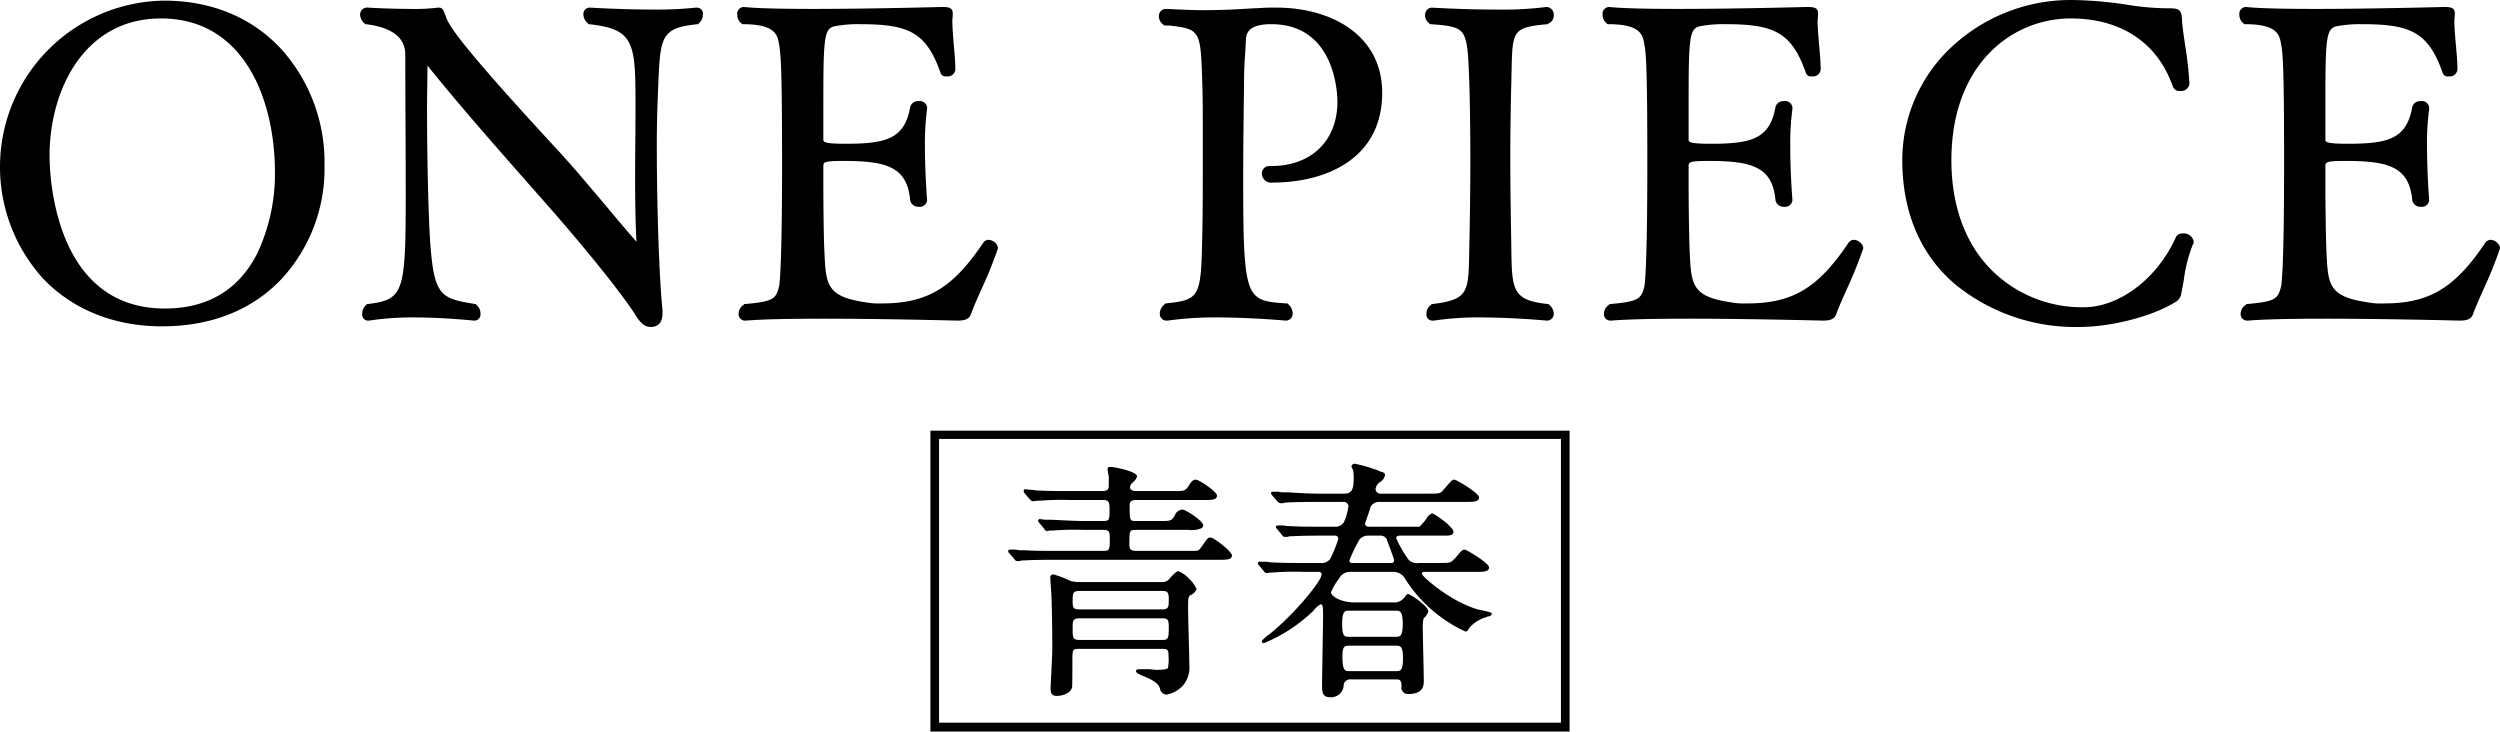 <svg xmlns="http://www.w3.org/2000/svg" width="393" height="115" viewBox="0 0 393 115"><path d="M146.26 67.7V115h100.48V67.7H146.26zm99.12 45.9h-97.76V69h97.76v44.6zm-60.11-23.8c-.27 0-.43.1-1.38 1.1a1.342 1.342 0 0 1-1.2.6h-12.84a5.384 5.384 0 0 1-1.65-.2 1.749 1.749 0 0 0-.43-.2 11.975 11.975 0 0 0-2.18-.8.44.44 0 0 0-.48.5c0 .3.11 1.9.15 2.3.13 2.5.16 6.9.16 9.1 0 .5-.1 2.4-.17 3.9-.06 1.1-.1 1.9-.1 2.1 0 .9.28 1.2 1.03 1.2.4 0 2.09-.2 2.36-1.4.03-.3.04-2.8.04-3.9 0-2 0-2.1 1.04-2.1h13.15c.78 0 .92.2.92 1a8.381 8.381 0 0 1-.08 2c-.15.2-.62.3-1.94.3-.16 0-.66-.1-1.19-.1h-1.43c-.4 0-.48.2-.48.3a.779.779 0 0 0 .55.5.131.131 0 0 1 .14.1c2.43.9 2.83 1.5 3.04 2l.04.1a1.129 1.129 0 0 0 1.01 1 4.583 4.583 0 0 0 2.75-1.6 4.431 4.431 0 0 0 .87-3c0-.5-.05-2.2-.09-4-.06-2.1-.11-4.2-.11-4.9 0-1.8.02-1.9.44-2.2h.07a1.677 1.677 0 0 0 .82-.9 4.712 4.712 0 0 0-1.16-1.6 4.524 4.524 0 0 0-1.67-1.2zm-15.57 7.4h13.03c.9 0 1 .3 1 1.4 0 1.6-.04 2-.92 2h-13.07c-1.12 0-1.12-.3-1.12-2 0-1 .05-1.4 1.08-1.4zm12.95-1.4h-12.87c-1.03 0-1.16-.2-1.16-1.3 0-1.4.08-1.6 1.16-1.6h13.03c.88 0 .92.5.92 1.3 0 1.2 0 1.6-1.08 1.6zm-23.18-7.9a.49.49 0 0 0 .45.3h.39a.976.976 0 0 1 .48-.1c.42 0 1.4-.1 4.92-.1h25.74c1.42 0 2.21 0 2.21-.7 0-.6-2.85-2.8-3.34-2.8-.41 0-.52.1-1.25 1.2l-.22.3c-.46.6-.46.6-1.54.6h-8.65c-1.12 0-1.12-.4-1.12-1.2 0-2 .03-2.1 1.04-2.1h8.33a3.733 3.733 0 0 0 1.79-.2.579.579 0 0 0 .46-.5c0-.7-2.77-2.5-3.3-2.5a1.372 1.372 0 0 0-1.17.9c-.43.8-.68.9-1.88.9h-4.19c-1.02 0-1.04 0-1.04-2.5 0-.7.48-.8 1.16-.8h10.33c1.44 0 2.24 0 2.24-.7 0-.6-2.8-2.5-3.34-2.5-.34 0-.66.2-1.12 1-.47.7-.72.8-1.93.8h-6.18c-.5 0-1.09-.1-1.09-.6a.862.862 0 0 1 .11-.4 1.184 1.184 0 0 1 .36-.4 2.022 2.022 0 0 0 .63-.9c0-.8-3.59-1.5-4.16-1.5-.23 0-.48 0-.48.4a9.874 9.874 0 0 0 .17 1l.02.1v1.5c0 .7-.49.8-1.04.8h-4.93c-1.74 0-3.34 0-5.36-.1-.14 0-.54-.1-.9-.1a6.837 6.837 0 0 1-.82-.1.277.277 0 0 0-.33.3.713.713 0 0 0 .2.4l.77.9h.03a.75.75 0 0 0 .42.3c.16 0 .69-.1.88-.1h.4a42.088 42.088 0 0 1 4.51-.1h5.21c.92 0 1.08.2 1.08 1.5 0 1.6-.03 1.8-.97 1.8h-2.89c-1.74 0-3.34-.1-5.36-.2h-.79c-.39 0-.78-.1-.93-.1a.262.262 0 0 0-.29.3.771.771 0 0 0 .19.3l.75.9.05.1a.683.683 0 0 0 .43.3 1.675 1.675 0 0 1 .43-.1h.41a45.325 45.325 0 0 1 4.95-.1h3.09c.93 0 .97.4.97 1.4 0 1.6-.03 1.9-.89 1.9h-7.67c-1.65 0-3.18 0-4.79-.1h-.57a3.405 3.405 0 0 1-.87-.1h-.89a.246.246 0 0 0-.29.2.461.461 0 0 0 .2.4zm39.22 1.9a.6.6 0 0 0 .47.3 1 1 0 0 0 .43-.1h.41a45.325 45.325 0 0 1 4.95-.1h2.27a.436.436 0 0 1 .54.4c0 1-4.13 6.1-8.2 9.4-.13.1-.28.2-.44.3-.76.7-.76.7-.76.8a.292.292 0 0 0 .33.3 24.666 24.666 0 0 0 7.79-5.1 3.916 3.916 0 0 1 1.09-1c.31 0 .42.1.42 1.7 0 .8-.04 3-.08 5.4s-.08 4.9-.08 5.8.1 1.7 1.23 1.7a1.981 1.981 0 0 0 2.17-2 1.065 1.065 0 0 1 1.19-.8h7.17c.61 0 .73.4.73 1.1a1 1 0 0 0 1.03 1.2c2.47 0 2.47-1.4 2.47-2.1 0-.5-.03-2.1-.07-3.8s-.08-3.5-.08-4.1a6.823 6.823 0 0 1 .12-1.9.422.422 0 0 1 .12-.1 2.248 2.248 0 0 0 .62-1c0-.8-2.8-2.7-3.14-2.7-.27 0-.33.1-.58.5l-.11.1a1.933 1.933 0 0 1-1.7.7h-5.99c-2.48 0-3.78-1.1-3.78-1.6a10.364 10.364 0 0 1 1.38-2.3l.04-.1a1.965 1.965 0 0 1 1.77-.8h6.62a2.069 2.069 0 0 1 1.85 1.1 22.218 22.218 0 0 0 9.53 8.3.851.851 0 0 0 .49-.5c.05-.1.11-.1.15-.2a5.654 5.654 0 0 1 2.64-1.6.338.338 0 0 1 .29-.1.591.591 0 0 0 .52-.4c0-.2 0-.2-1.68-.6a2.946 2.946 0 0 1-.52-.1c-4.22-1.2-8.7-5.1-8.8-5.6 0-.2.12-.3.46-.3h7.86c1.35 0 2.25 0 2.25-.7s-3.57-2.8-3.81-2.8c-.42 0-.55.2-1.56 1.4l-.14.1c-.53.6-.67.6-2.37.6h-3.13a1.849 1.849 0 0 1-1.63-.5 17.558 17.558 0 0 1-1.96-3.4c0-.4.51-.4.61-.4h6.93c.74 0 1.46 0 1.46-.6 0-.8-3.02-2.9-3.38-2.9a2.117 2.117 0 0 0-.91.9 9.005 9.005 0 0 1-1.05 1.2h-7.9c-.58 0-.65-.3-.65-.5.01-.1.18-.5.33-1a14.663 14.663 0 0 0 .52-1.6 1.539 1.539 0 0 1 1.48-.8h13.31c1.42 0 2.28 0 2.28-.7s-3.59-2.8-3.85-2.8c-.41 0-.54.2-1.56 1.4l-.13.1c-.5.7-.64.7-2.38.7h-7.47a.782.782 0 0 1-.89-.7 1.567 1.567 0 0 1 .68-1.1 1.588 1.588 0 0 0 .81-1.1c0-.4-.17-.4-.8-.6l-.19-.1a23.962 23.962 0 0 0-3.76-1.1.517.517 0 0 0-.52.4 1.066 1.066 0 0 0 .14.4h.04a4.317 4.317 0 0 1 .17 1.4c0 1.7-.21 2.5-1.47 2.5h-4.11c-1.6 0-3.01-.1-4.64-.2h-.72a3.236 3.236 0 0 1-.85-.1h-.87c-.27 0-.33.1-.33.2a.59.59 0 0 0 .2.4l.78.9h.01a.747.747 0 0 0 .47.3h.38a4.282 4.282 0 0 0 .46-.1c.32 0 1.28-.1 4.91-.1h4.07a.753.753 0 0 1 .89.7 9.512 9.512 0 0 1-.72 2.5 1.579 1.579 0 0 1-1.5.7h-1.8c-1.96 0-3.56 0-5.36-.1a2.9 2.9 0 0 1-.79-.1h-.93a.306.306 0 0 0-.32.2.613.613 0 0 0 .11.3.124.124 0 0 1 .12.1l.74.9a.506.506 0 0 0 .49.3h.43a.75.75 0 0 1 .41-.1c.43 0 1.64-.1 4.91-.1h2.07a.481.481 0 0 1 .54.5 18.7 18.7 0 0 1-1.3 3.2 1.758 1.758 0 0 1-1.59.6h-2.38c-1.96 0-3.56 0-5.36-.1a7.333 7.333 0 0 0-.79-.1h-.93a.246.246 0 0 0-.29.2.619.619 0 0 0 .19.4zm20.86 10.3h-7.59c-.6 0-.97-.1-.97-2s.36-2.1.97-2.1h7.59c.56 0 .96.2.96 2.1 0 1.8-.38 2-.96 2zm-7.52 1.4h7.48c.71 0 1.04.2 1.04 2s-.33 2-1.04 2h-7.44c-.56 0-1.04 0-1.04-2.2 0-1.5.19-1.8 1-1.8zm.09-13.4a24.938 24.938 0 0 1 1.6-3.3 1.726 1.726 0 0 1 1.33-.6h1.84a1.138 1.138 0 0 1 1.13.6 1.459 1.459 0 0 0 .12.4c.65 1.7.99 2.7 1 2.8a.413.413 0 0 1-.49.5h-6.03a.4.4 0 0 1-.5-.4zM25.78.1A26.139 26.139 0 0 0 6.87 43.9c4.66 4.8 11.1 7.4 18.63 7.4 7.74 0 14.27-2.6 18.9-7.6A25.519 25.519 0 0 0 51.01 26 26.577 26.577 0 0 0 44.2 7.7C39.56 2.7 33.19.1 25.78.1zm17.44 27A29.222 29.222 0 0 1 40.36 40c-2.91 5.6-7.77 8.5-14.45 8.5-17.62 0-18.12-21.5-18.12-24 0-10.4 5.48-21.6 17.51-21.6 13.23 0 17.92 13 17.92 24.2zm66.35-25.9h-.18a58.414 58.414 0 0 1-6.86.3c-4.84 0-9.69-.3-9.76-.3a1 1 0 0 0-1.06 1.1 1.944 1.944 0 0 0 .73 1.4l.07.1h.09c7.3.8 7.3 3 7.3 13.4 0 1.1-.01 2.6-.02 4.2-.02 2.1-.04 4.4-.04 6.7 0 3.8.07 7.2.2 9.7v.2c-1.46-1.7-3.01-3.5-4.66-5.5-2.72-3.2-5.54-6.6-8.26-9.5C71.15 5.7 70.46 3.7 70.05 2.5l-.09-.2c-.21-.6-.37-1.1-.95-1.1h-.17a28.655 28.655 0 0 1-4.27.2c-3.36 0-6.63-.2-6.69-.2a1.093 1.093 0 0 0-1.27 1.1 1.843 1.843 0 0 0 .73 1.4l.07.1h.09c4.12.5 6.21 2.1 6.21 4.8 0 3.6.02 7.7.04 11.6.02 3.8.03 7.4.03 10.5 0 15.4-.33 16.4-6.01 17.1h-.09l-.07.1a1.738 1.738 0 0 0-.66 1.4.933.933 0 0 0 .86 1.1H58a45.06 45.06 0 0 1 6.98-.5c4.84 0 9.48.5 9.53.5h.03a.968.968 0 0 0 .99-1.1 1.738 1.738 0 0 0-.66-1.4l-.06-.1h-.09c-5.39-.9-6.51-1.1-7.11-10-.27-4.2-.48-13.1-.48-20.7 0-1.3.02-2.6.04-3.8.01-1.1.03-2.1.03-3 4.62 5.8 11.56 13.7 18.37 21.4 6.79 7.7 12.12 14.4 14.25 17.7.93 1.5 1.56 2 2.51 2 .68 0 1.81-.3 1.81-2.1v-.6c-.61-6.2-.89-17.7-.89-25.8 0-3.7.1-6.3.14-7.3.02-.6.04-1.1.07-1.7.32-8.2.38-9.5 6.21-10.1h.09l.07-.1a1.849 1.849 0 0 0 .66-1.4.941.941 0 0 0-.92-1.1zm45.84 36.5a1.051 1.051 0 0 0-.87.5c-4.78 7.1-8.8 9.5-15.93 9.5a11.327 11.327 0 0 1-2.68-.2c-6.01-.9-6.1-2.8-6.33-7.9l-.04-.8c-.07-1.9-.13-6.6-.13-9.8v-2.8c0-.7 0-.9 3.17-.9 6.73 0 10.02.9 10.48 6.2a1.275 1.275 0 0 0 1.33 1 1.147 1.147 0 0 0 1.33-1c0-.1-.34-4.2-.34-8.4a41.794 41.794 0 0 1 .34-6l.01-.1a1.139 1.139 0 0 0-1.34-1.1 1.249 1.249 0 0 0-1.32.9c-.88 5-3.71 5.8-10.15 5.8-3.51 0-3.51-.3-3.51-.7v-5c0-11.1.07-12.5 1.93-12.8a19.31 19.31 0 0 1 3.7-.3c7.6 0 10.52 1.1 12.81 7.7a.812.812 0 0 0 .91.5 1.194 1.194 0 0 0 1.4-1.1c0-1.1-.12-2.5-.24-3.8-.11-1.4-.23-2.7-.23-3.8a3.157 3.157 0 0 1 .03-.5q.03-.3.03-.6v-.1c0-1-.84-1-1.81-1-.11 0-11.1.3-20.14.3-5.32 0-8.96-.1-10.83-.3h-.09a1.056 1.056 0 0 0-1 1.2 1.637 1.637 0 0 0 .69 1.4l.08.1h.09c4.52 0 5.38 1.3 5.64 2.8.33 1.6.54 3.4.54 19.2 0 17.4-.46 19.2-.47 19.2-.49 2-.89 2.4-5.4 2.8h-.08l-.07.1a1.71 1.71 0 0 0-.81 1.4 1.009 1.009 0 0 0 1.06 1.1h.09c2.35-.2 6.43-.3 12.13-.3 9.78 0 20.98.3 21.1.3.92 0 1.82-.1 2.14-1 .27-.8.88-2.2 1.59-3.8a66.078 66.078 0 0 0 2.64-6.5l.02-.2a1.624 1.624 0 0 0-1.47-1.2zm45.31-36.5h-1.18c-.87 0-1.68.1-2.46.1-2.95.2-5.29.3-7.97.3-1.69 0-3.58-.1-5.78-.2h-.09a1.1 1.1 0 0 0-1.06 1.2 1.551 1.551 0 0 0 .75 1.3l.06.1h.69c5.07.6 5.07.6 5.33 9.5.07 1.7.07 5.2.07 9 0 5.2 0 11-.07 13.7v.1c-.21 10.4-.21 10.8-5.74 11.4h-.08l-.06.1a1.882 1.882 0 0 0-.81 1.5 1.051 1.051 0 0 0 1.06 1.1h.18a52.669 52.669 0 0 1 7.67-.5c5.45 0 10.84.5 10.92.5a1.078 1.078 0 0 0 1.06-1.1 1.967 1.967 0 0 0-.72-1.5l-.08-.1h-.1c-3.31-.2-4.97-.4-5.85-2.7-.93-2.5-1.03-7.3-1.03-17 0-4.7.07-9.8.13-14.6 0-2.5.1-3.9.19-5.1.03-.6.07-1.1.09-1.6 0-1.1 0-2.9 3.99-2.9 10.12 0 10.41 11 10.41 12.2 0 6.1-4.08 10.1-10.41 10.1h-.34a1.176 1.176 0 0 0-1.13 1.2 1.466 1.466 0 0 0 1.68 1.4c8.33 0 17.24-3.7 17.24-14.1 0-9.3-8.32-13.4-16.56-13.4zm36.9 10c.13-6.4.14-6.9 5.67-7.4h.04l.05-.1a1.315 1.315 0 0 0 .87-1.3 1.2 1.2 0 0 0-1.06-1.3h-.11a55.424 55.424 0 0 1-8.09.4c-5.11 0-9.83-.3-9.9-.3a1.1 1.1 0 0 0-1.06 1.2 1.537 1.537 0 0 0 .69 1.3l.06.1h.08c2.94.2 4.41.4 5.13 1.5.75 1.2.84 3.5 1 8.2l.01.3c.06 2.2.14 6.5.14 11.3 0 5.3-.1 10.5-.14 12.5-.02.7-.03 1.4-.04 2-.11 6.4-.13 7.5-5.83 8.2h-.08l-.06.1a1.639 1.639 0 0 0-.75 1.4.941.941 0 0 0 .92 1.1h.26a45.6 45.6 0 0 1 7.19-.5c5.25 0 10.5.5 10.58.5a1.057 1.057 0 0 0 1.06-1.1 1.876 1.876 0 0 0-.73-1.4l-.07-.1h-.09c-5.67-.6-5.69-2.2-5.78-8.9-.01-.4-.01-.9-.02-1.4-.07-3.6-.14-8.4-.14-13.1 0-3.8.07-7.6.14-10.7.03-1 .04-1.8.06-2.5zm53.81 26.5a1.079 1.079 0 0 0-.87.5c-4.77 7.1-8.79 9.5-15.92 9.5a11.414 11.414 0 0 1-2.69-.2c-6.01-.9-6.09-2.8-6.33-7.9l-.03-.8c-.07-1.9-.14-6.6-.14-9.8v-2.8c0-.7 0-.9 3.18-.9 6.73 0 10.02.9 10.48 6.2a1.268 1.268 0 0 0 1.33 1 1.153 1.153 0 0 0 1.33-1c0-.1-.34-4.2-.34-8.4a41.794 41.794 0 0 1 .34-6V17a1.13 1.13 0 0 0-1.33-1.1 1.261 1.261 0 0 0-1.33.9c-.88 5-3.71 5.8-10.14 5.8-3.52 0-3.52-.3-3.52-.7v-5c0-11.1.07-12.5 1.93-12.8a19.5 19.5 0 0 1 3.71-.3c7.6 0 10.52 1.1 12.81 7.7a.812.812 0 0 0 .91.5 1.194 1.194 0 0 0 1.4-1.1c0-1.1-.12-2.5-.24-3.8-.12-1.4-.24-2.7-.24-3.8a2.946 2.946 0 0 1 .04-.5c.01-.2.03-.4.03-.6v-.1c0-1-.84-1-1.82-1-.11 0-11.09.3-20.13.3-5.32 0-8.97-.1-10.83-.3h-.1a1.055 1.055 0 0 0-.99 1.2 1.654 1.654 0 0 0 .68 1.4l.08.1h.1c4.52 0 5.38 1.3 5.63 2.8.34 1.6.54 3.4.54 19.2 0 17.4-.46 19.2-.46 19.2-.49 2-.9 2.4-5.4 2.8h-.08l-.07.1a1.71 1.71 0 0 0-.81 1.4 1.009 1.009 0 0 0 1.06 1.1h.09c2.35-.2 6.43-.3 12.13-.3 9.78 0 20.98.3 21.1.3.92 0 1.82-.1 2.13-1 .28-.8.89-2.2 1.6-3.8a68.65 68.65 0 0 0 2.64-6.5l.01-.2a1.614 1.614 0 0 0-1.47-1.2zm51.69-1a1.156 1.156 0 0 0-1.03.5c-2.88 6.5-8.85 11.1-14.54 11.1a20.127 20.127 0 0 1-14.53-5.9c-4.09-4.1-6.26-10.1-6.26-17.2 0-15.3 9.72-22.3 18.74-22.3 8.02 0 13.74 3.9 16.1 10.8h.02a1.062 1.062 0 0 0 1.09.6 1.316 1.316 0 0 0 1.47-1.1 54.221 54.221 0 0 0-.68-6.1c-.23-1.6-.45-3.1-.48-3.9-.08-1.8-.48-1.9-2.36-1.9h-.34a42.146 42.146 0 0 1-6.2-.6 62.378 62.378 0 0 0-8.34-.7 27.418 27.418 0 0 0-19.11 7.5 24.317 24.317 0 0 0-7.63 17.7c0 8.2 2.92 15 8.44 19.6a29.908 29.908 0 0 0 19.39 6.6c5.07 0 11.49-1.7 14.9-3.8a1.941 1.941 0 0 0 1.16-1.7h.01c.12-.6.24-1.2.37-2a22.867 22.867 0 0 1 1.38-5.4.874.874 0 0 0 .17-.5 1.585 1.585 0 0 0-1.74-1.3zm48.41 1a1.079 1.079 0 0 0-.87.5c-4.78 7.1-8.79 9.5-15.93 9.5a11.37 11.37 0 0 1-2.68-.2c-6.01-.9-6.09-2.8-6.33-7.9l-.03-.8c-.07-1.9-.14-6.6-.14-9.8v-2.8c0-.7 0-.9 3.17-.9 6.74 0 10.02.9 10.49 6.2a1.268 1.268 0 0 0 1.33 1 1.153 1.153 0 0 0 1.33-1c0-.1-.34-4.2-.34-8.4a40.4 40.4 0 0 1 .34-6V17a1.13 1.13 0 0 0-1.33-1.1 1.261 1.261 0 0 0-1.33.9c-.88 5-3.71 5.8-10.14 5.8-3.52 0-3.52-.3-3.52-.7v-5c0-11.1.07-12.5 1.93-12.8a19.456 19.456 0 0 1 3.7-.3c7.61 0 10.53 1.1 12.82 7.7a.8.8 0 0 0 .91.5 1.2 1.2 0 0 0 1.4-1.1c0-1.1-.12-2.5-.24-3.8-.12-1.4-.24-2.7-.24-3.8 0-.2.02-.4.03-.5.02-.2.04-.4.04-.6v-.1c0-1-.83-1-1.82-1-.11 0-11.09.3-20.13.3-5.33 0-8.97-.1-10.83-.3h-.1a1.055 1.055 0 0 0-.99 1.2 1.654 1.654 0 0 0 .68 1.4l.08.1h.09c4.53 0 5.39 1.3 5.64 2.8.34 1.6.54 3.4.54 19.2 0 17.4-.46 19.2-.47 19.2-.48 2-.89 2.4-5.39 2.8h-.09l-.06.1a1.721 1.721 0 0 0-.82 1.4 1.014 1.014 0 0 0 1.06 1.1h.1c2.34-.2 6.43-.3 12.13-.3 9.78 0 20.98.3 21.09.3.93 0 1.82-.1 2.14-1 .28-.8.89-2.2 1.6-3.8a68.65 68.65 0 0 0 2.64-6.5l.01-.2a1.624 1.624 0 0 0-1.47-1.2z" style="fill-rule:evenodd"/></svg>